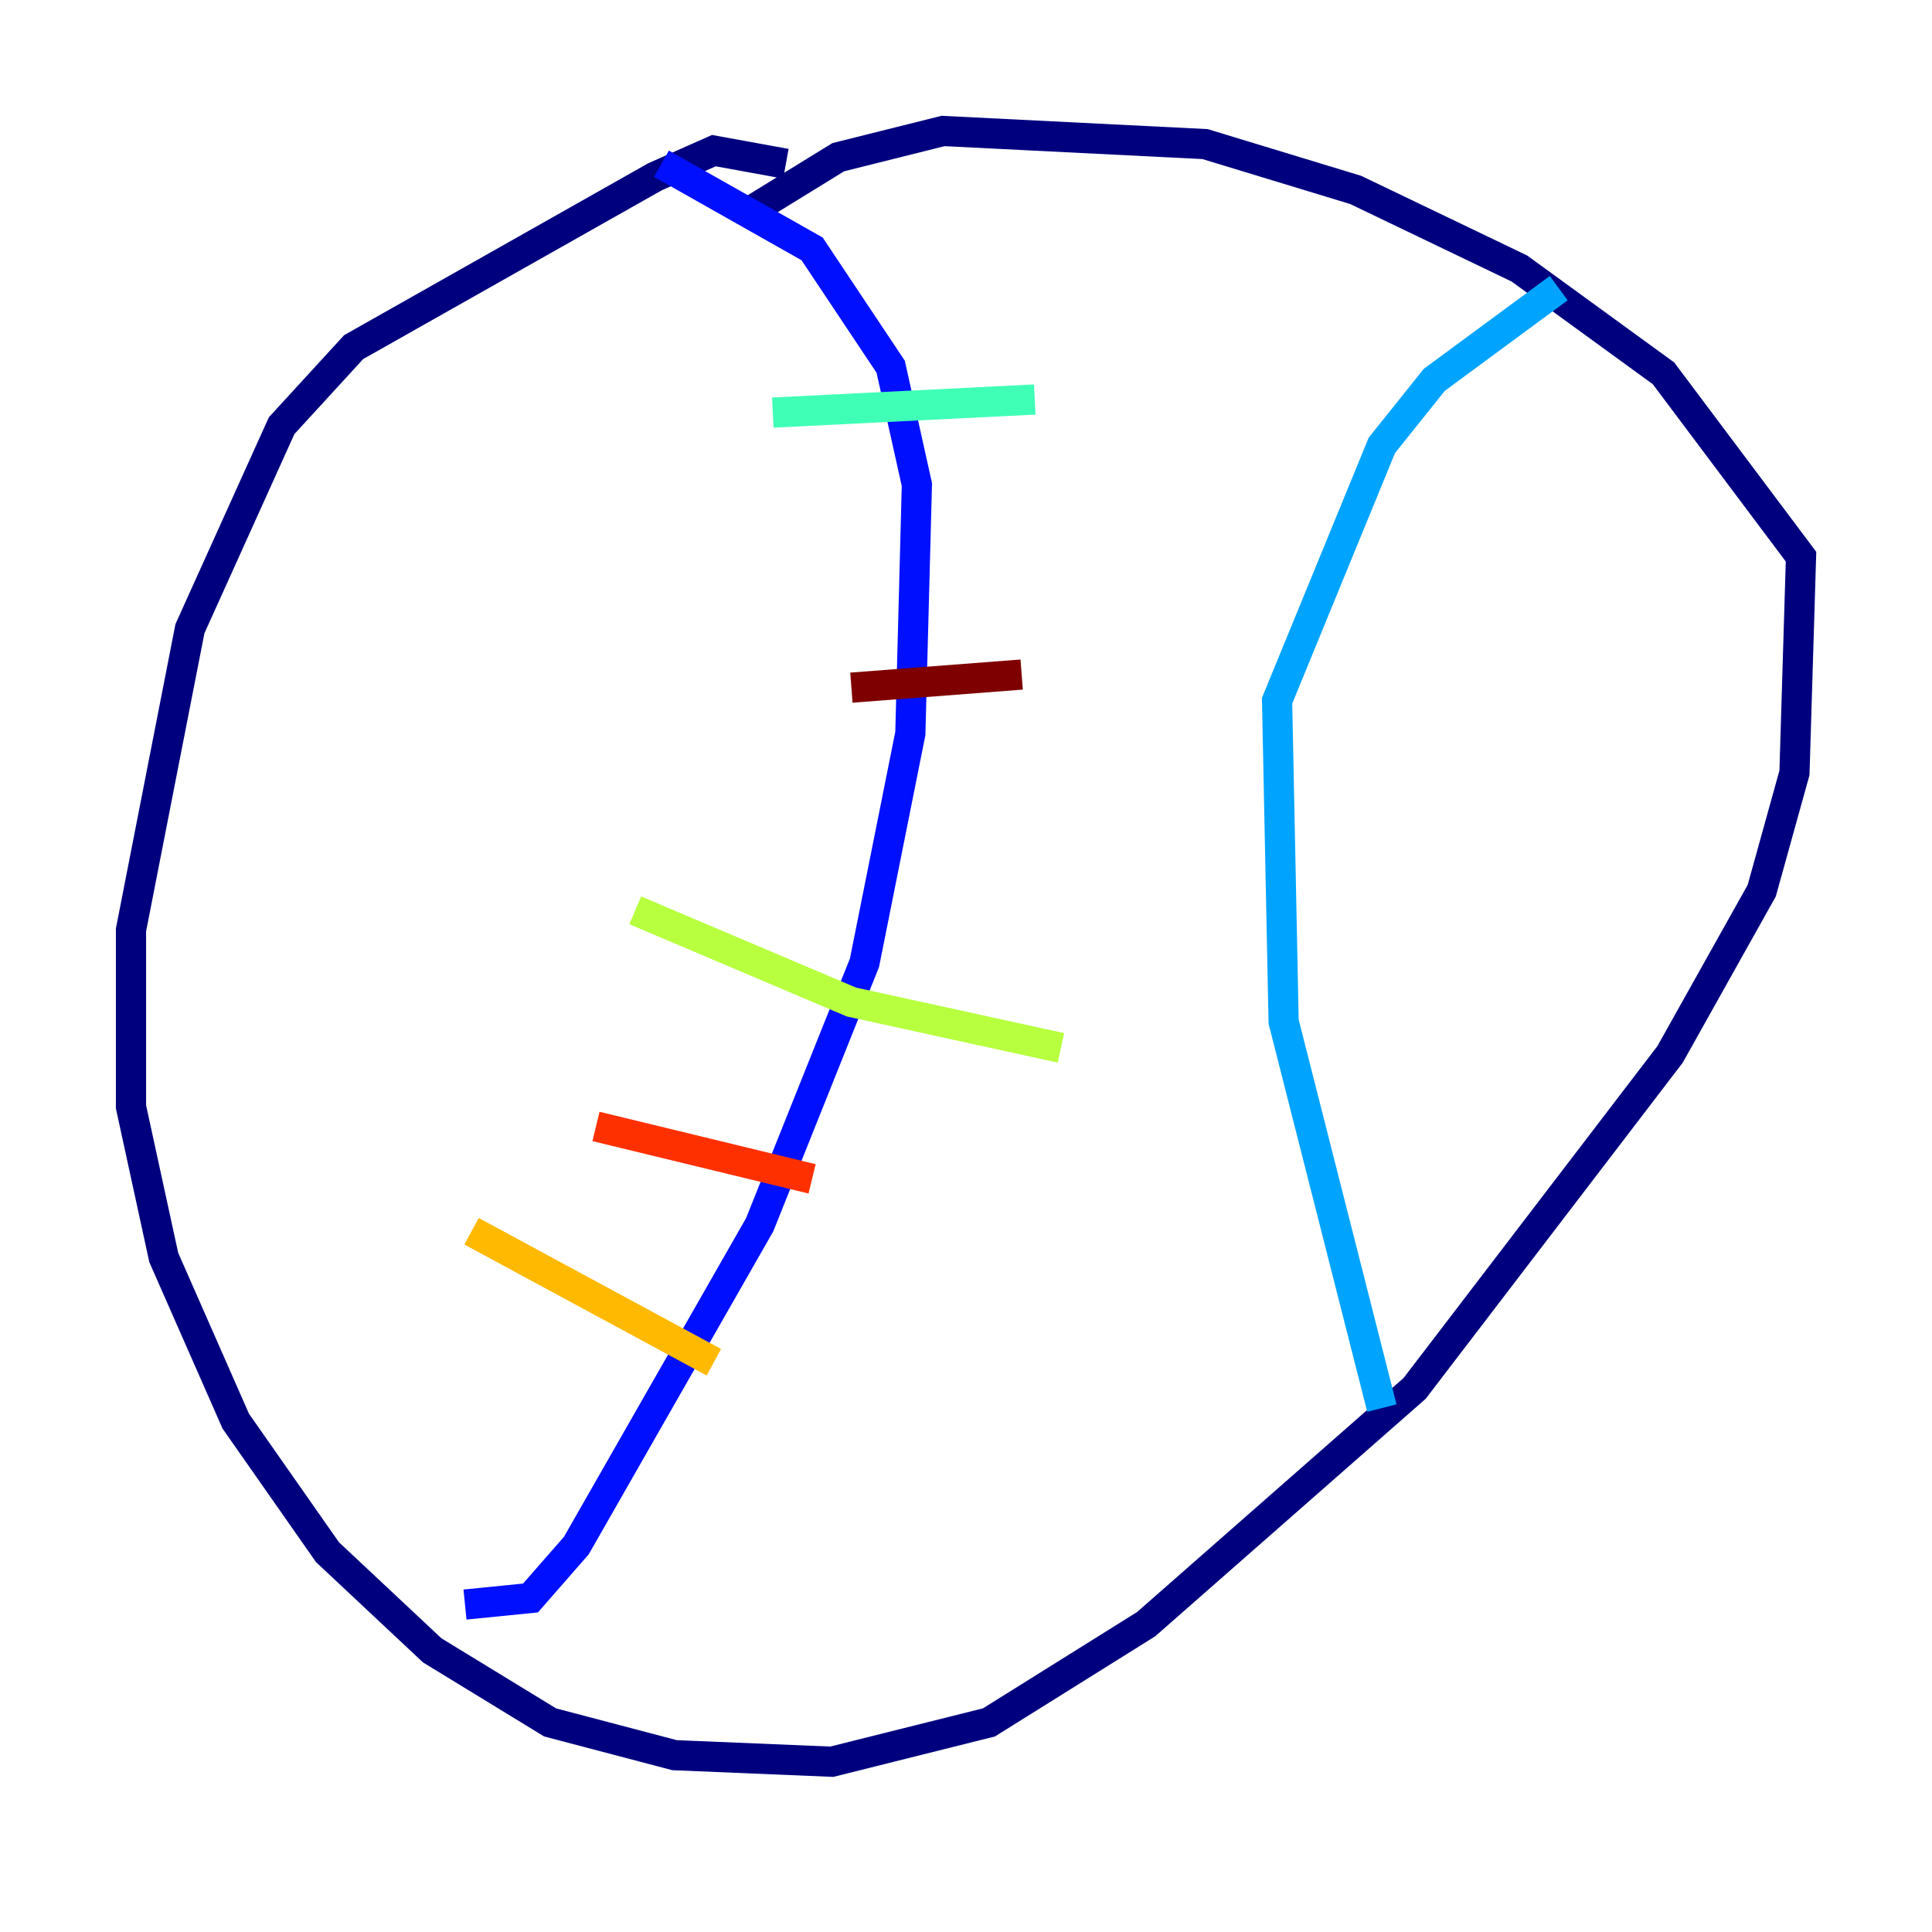 <?xml version="1.0" encoding="utf-8" ?>
<svg baseProfile="tiny" height="128" version="1.2" viewBox="0,0,128,128" width="128" xmlns="http://www.w3.org/2000/svg" xmlns:ev="http://www.w3.org/2001/xml-events" xmlns:xlink="http://www.w3.org/1999/xlink"><defs /><polyline fill="none" points="52.068,10.848 47.295,9.98 43.39,11.715 23.43,22.997 18.658,28.203 12.583,41.654 8.678,61.614 8.678,73.329 10.848,83.308 15.62,94.156 21.695,102.834 28.637,109.342 36.447,114.115 44.691,116.285 55.105,116.719 65.519,114.115 75.932,107.607 93.722,91.986 110.644,69.858 116.719,59.01 118.888,51.2 119.322,36.881 110.21,24.732 100.664,17.79 89.817,12.583 79.837,9.546 62.481,8.678 55.539,10.414 49.898,13.885" stroke="#00007f" stroke-width="2" /><polyline fill="none" points="30.807,106.305 35.146,105.871 38.183,102.4 50.332,81.139 57.275,63.783 60.312,48.597 60.746,32.108 59.01,24.298 53.803,16.488 43.824,10.848" stroke="#0010ff" stroke-width="2" /><polyline fill="none" points="91.552,93.288 85.044,67.688 84.61,46.427 91.552,29.505 95.024,25.166 103.268,19.091" stroke="#00a4ff" stroke-width="2" /><polyline fill="none" points="51.2,27.336 68.556,26.468" stroke="#3fffb7" stroke-width="2" /><polyline fill="none" points="42.088,60.312 56.407,66.386 70.291,69.424" stroke="#b7ff3f" stroke-width="2" /><polyline fill="none" points="31.241,81.573 47.295,90.251" stroke="#ffb900" stroke-width="2" /><polyline fill="none" points="39.485,74.63 53.803,78.102" stroke="#ff3000" stroke-width="2" /><polyline fill="none" points="56.407,45.559 67.688,44.691" stroke="#7f0000" stroke-width="2" /></svg>